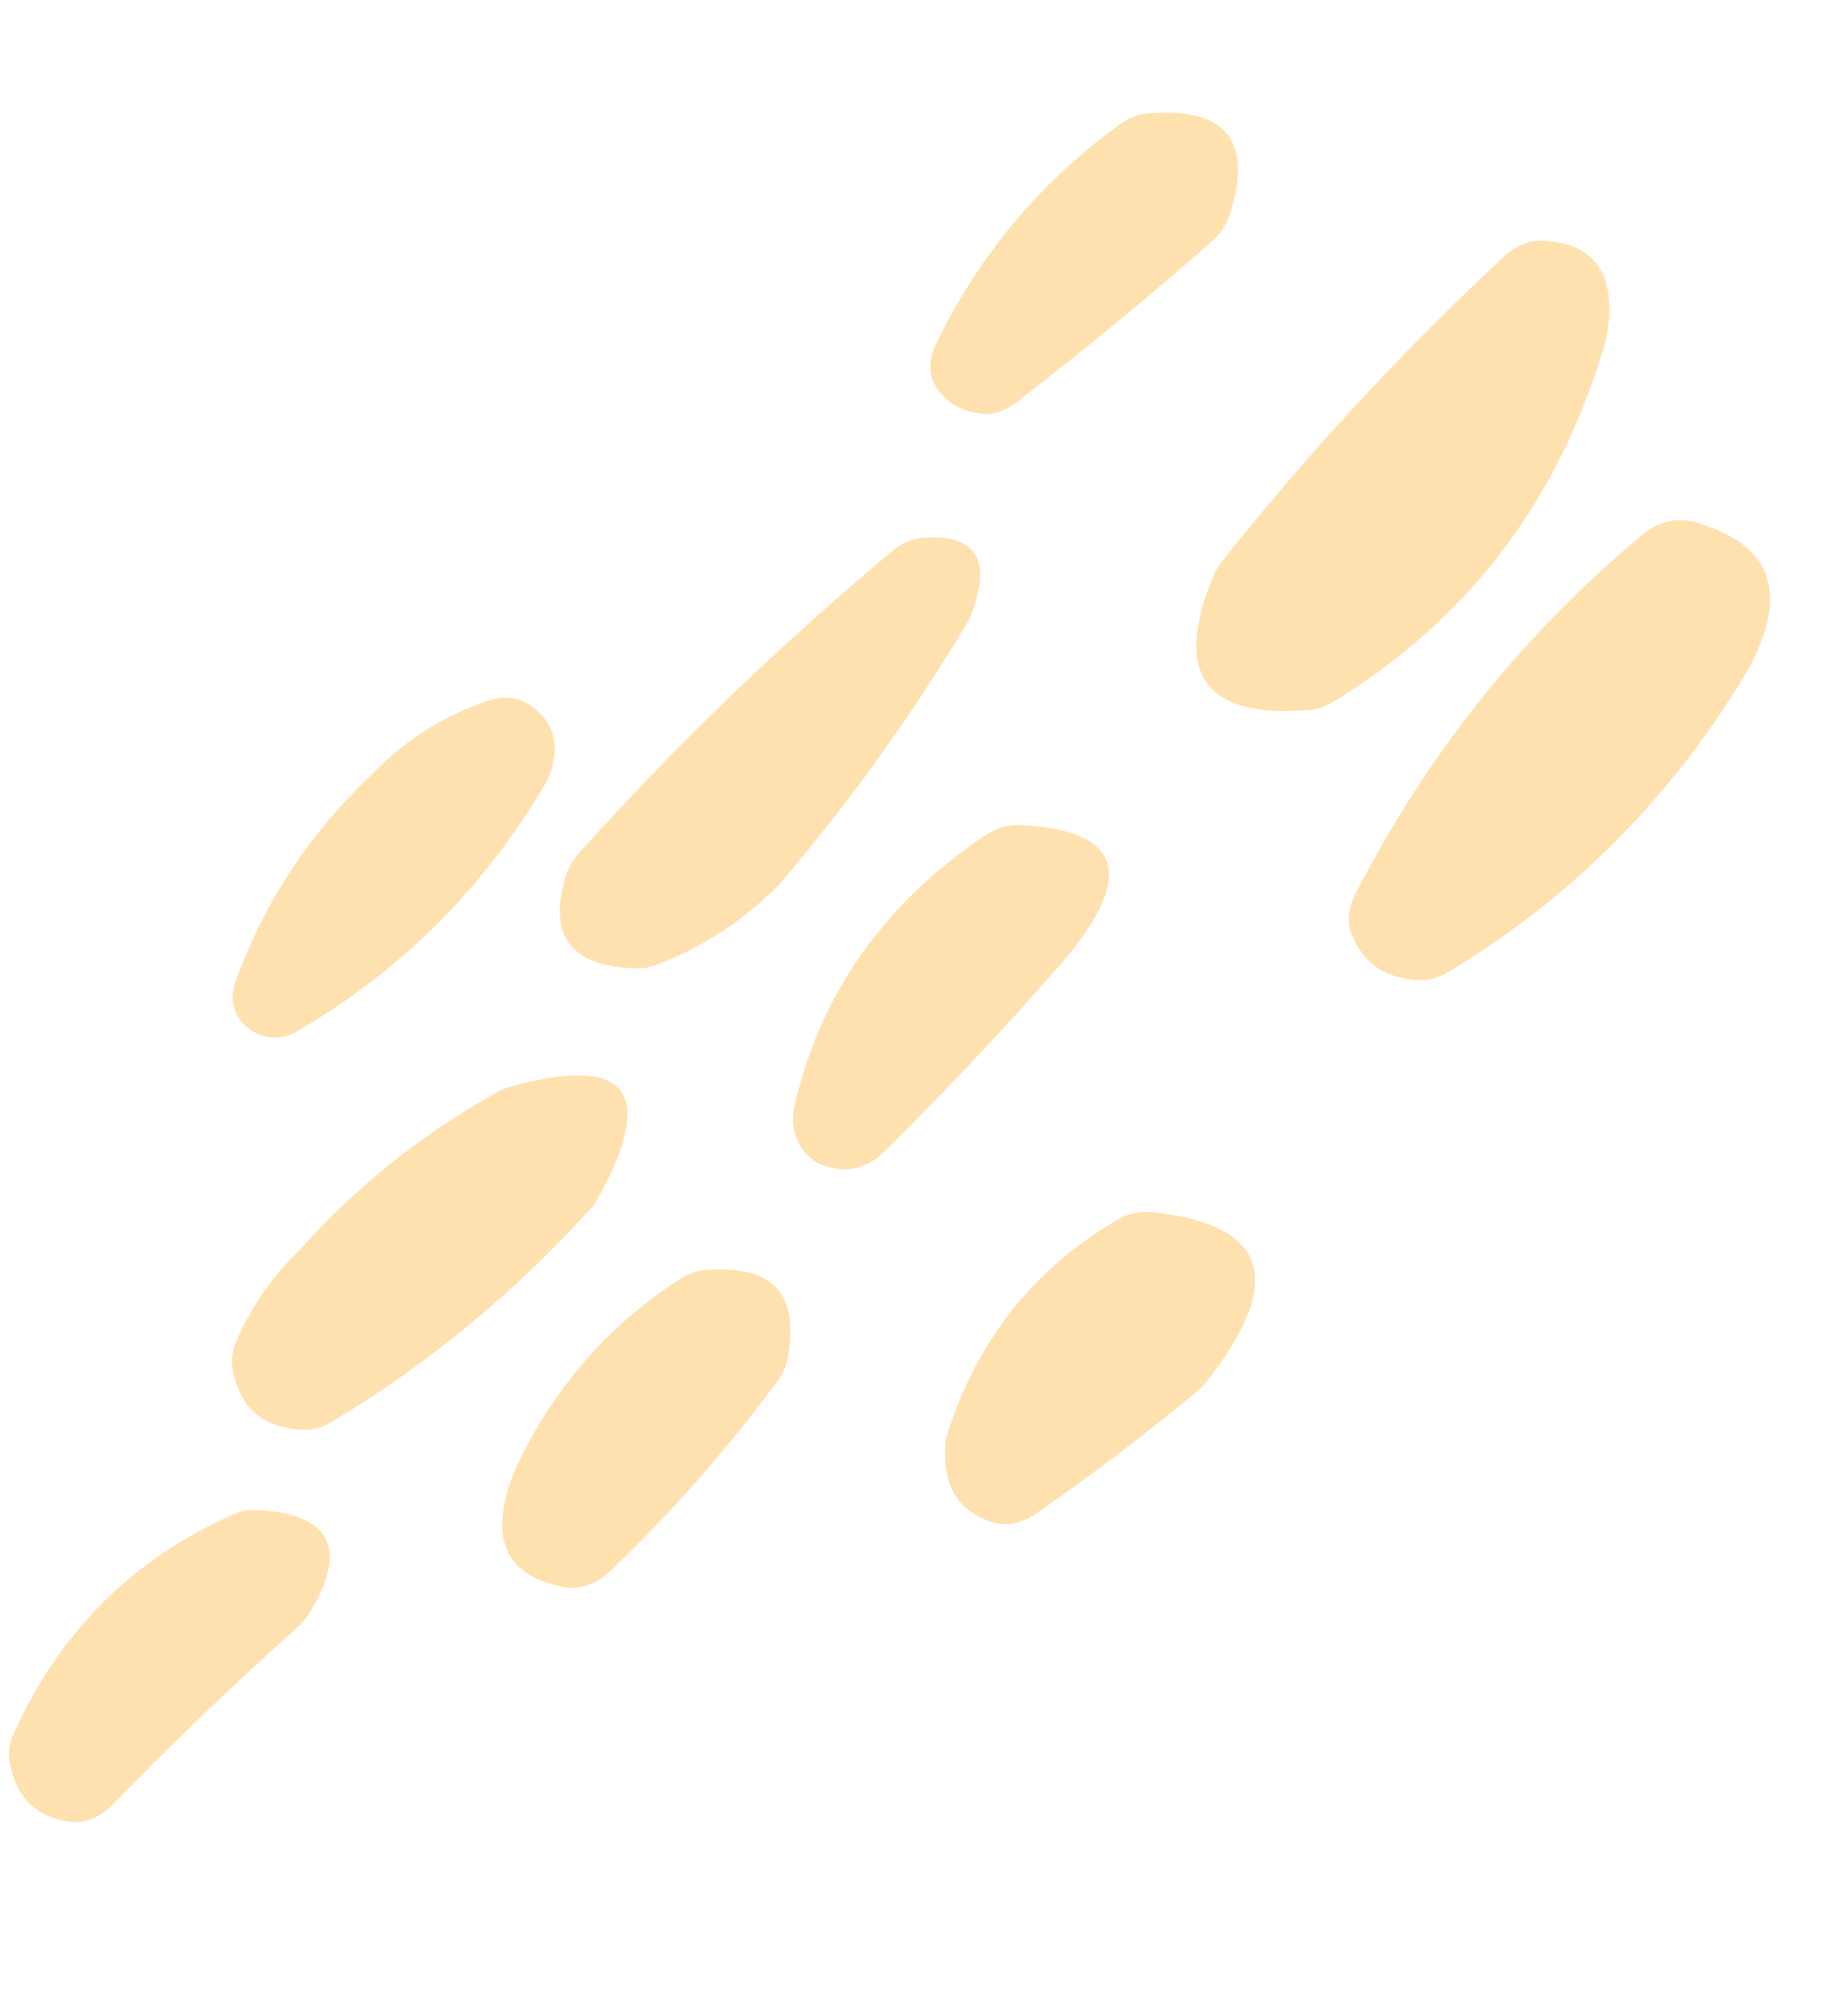 <svg width="114" height="126" viewBox="0 0 114 126" fill="none" xmlns="http://www.w3.org/2000/svg">
<path fill-rule="evenodd" clip-rule="evenodd" d="M7.053 112.771C6.358 113.486 5.418 113.978 4.428 113.857C2.293 113.597 1.018 112.365 0.603 110.16C0.487 109.546 0.603 108.914 0.858 108.344C3.702 102.005 8.269 97.444 14.557 94.66C15.051 94.441 15.591 94.335 16.13 94.368C20.724 94.648 21.784 96.813 19.311 100.863C19.126 101.167 18.89 101.437 18.625 101.674C14.614 105.255 10.757 108.954 7.053 112.771Z" fill="#FFE1B0"/>
<path fill-rule="evenodd" clip-rule="evenodd" d="M38.1 98.227C37.321 98.969 36.256 99.385 35.199 99.182C31.473 98.467 30.48 96.001 32.221 91.785C34.558 86.782 37.996 82.823 42.536 79.908C42.986 79.619 43.499 79.432 44.031 79.384C48.292 78.996 50.019 80.851 49.212 84.947C49.114 85.444 48.89 85.909 48.589 86.317C45.42 90.611 41.923 94.581 38.1 98.227Z" fill="#FFE1B0"/>
<path fill-rule="evenodd" clip-rule="evenodd" d="M64.727 94.61C63.943 95.152 62.972 95.433 62.062 95.149C59.887 94.469 58.895 92.841 59.088 90.263C59.106 90.019 59.158 89.778 59.233 89.544C61.101 83.704 64.648 79.259 69.872 76.209C70.507 75.838 71.249 75.678 71.981 75.754C79.272 76.512 80.395 80.068 75.346 86.423C75.184 86.626 74.998 86.814 74.798 86.979C71.499 89.706 68.142 92.249 64.727 94.61Z" fill="#FFE1B0"/>
<path fill-rule="evenodd" clip-rule="evenodd" d="M20.725 88.867C20.199 89.182 19.603 89.379 18.99 89.358C16.456 89.27 14.971 87.997 14.534 85.538C14.433 84.971 14.525 84.388 14.751 83.859C15.681 81.683 17.002 79.772 18.716 78.124C22.289 74.129 26.416 70.836 31.097 68.244C31.347 68.106 31.616 67.995 31.891 67.919C39.219 65.889 41.052 68.206 37.388 74.867C37.25 75.119 37.078 75.357 36.886 75.569C32.088 80.859 26.702 85.291 20.725 88.867Z" fill="#FFE1B0"/>
<path fill-rule="evenodd" clip-rule="evenodd" d="M55.225 72.018C54.462 72.772 53.419 73.208 52.358 73.049C52.235 73.03 52.112 73.01 51.99 72.987C50.237 72.671 49.248 70.89 49.645 69.154C51.255 62.103 55.252 56.44 61.636 52.164C62.259 51.747 63.002 51.531 63.751 51.566C70.28 51.864 71.058 54.844 66.082 60.506C62.585 64.489 58.966 68.326 55.225 72.018Z" fill="#FFE1B0"/>
<path fill-rule="evenodd" clip-rule="evenodd" d="M18.505 64.49C18.012 64.776 17.438 64.886 16.872 64.82V64.82C15.231 64.629 14.129 63.028 14.681 61.471C16.445 56.503 19.282 52.16 23.193 48.444C25.314 46.236 27.788 44.676 30.614 43.762C31.401 43.508 32.274 43.535 32.975 43.973C34.599 44.987 35.053 46.483 34.337 48.461C34.273 48.64 34.187 48.81 34.091 48.974C30.21 55.548 25.015 60.72 18.505 64.49Z" fill="#FFE1B0"/>
<path fill-rule="evenodd" clip-rule="evenodd" d="M40.998 60.312C40.608 60.459 40.192 60.533 39.776 60.522C35.647 60.417 34.188 58.452 35.397 54.627C35.544 54.161 35.807 53.738 36.134 53.374C42.211 46.594 48.763 40.277 55.789 34.422C56.337 33.965 57 33.649 57.712 33.601C61.029 33.376 62.02 34.99 60.685 38.443C60.614 38.626 60.525 38.804 60.424 38.972C56.92 44.828 52.964 50.316 48.553 55.436C46.306 57.639 43.788 59.264 40.998 60.312Z" fill="#FFE1B0"/>
<path fill-rule="evenodd" clip-rule="evenodd" d="M90.453 60.781C89.931 61.093 89.339 61.288 88.732 61.263C86.619 61.177 85.199 60.213 84.472 58.369C84.152 57.556 84.309 56.649 84.708 55.871C89.232 47.06 95.242 39.553 102.738 33.35C103.611 32.628 104.77 32.313 105.862 32.616C111.237 34.108 112.072 37.669 108.367 43.3C103.741 50.578 97.77 56.405 90.453 60.781Z" fill="#FFE1B0"/>
<path fill-rule="evenodd" clip-rule="evenodd" d="M83.3 43.879C82.825 44.169 82.286 44.349 81.731 44.391C75.256 44.878 73.297 42.067 75.854 35.959C75.983 35.651 76.159 35.361 76.367 35.1C81.775 28.287 87.666 21.92 94.04 15.998C94.696 15.389 95.544 14.993 96.437 15.04C99.816 15.219 101.13 17.279 100.376 21.222C97.537 31.129 91.844 38.681 83.3 43.879Z" fill="#FFE1B0"/>
<path fill-rule="evenodd" clip-rule="evenodd" d="M63.51 25.156C62.905 25.62 62.174 25.936 61.414 25.864C60.081 25.738 59.096 25.154 58.459 24.111C57.978 23.324 58.101 22.336 58.501 21.505C61.173 15.952 65.015 11.364 70.029 7.74C70.535 7.375 71.129 7.14 71.751 7.088C76.654 6.678 78.348 8.81 76.833 13.487C76.636 14.094 76.258 14.626 75.779 15.049C71.774 18.583 67.684 21.953 63.51 25.156Z" fill="#FFE1B0"/>
</svg>
